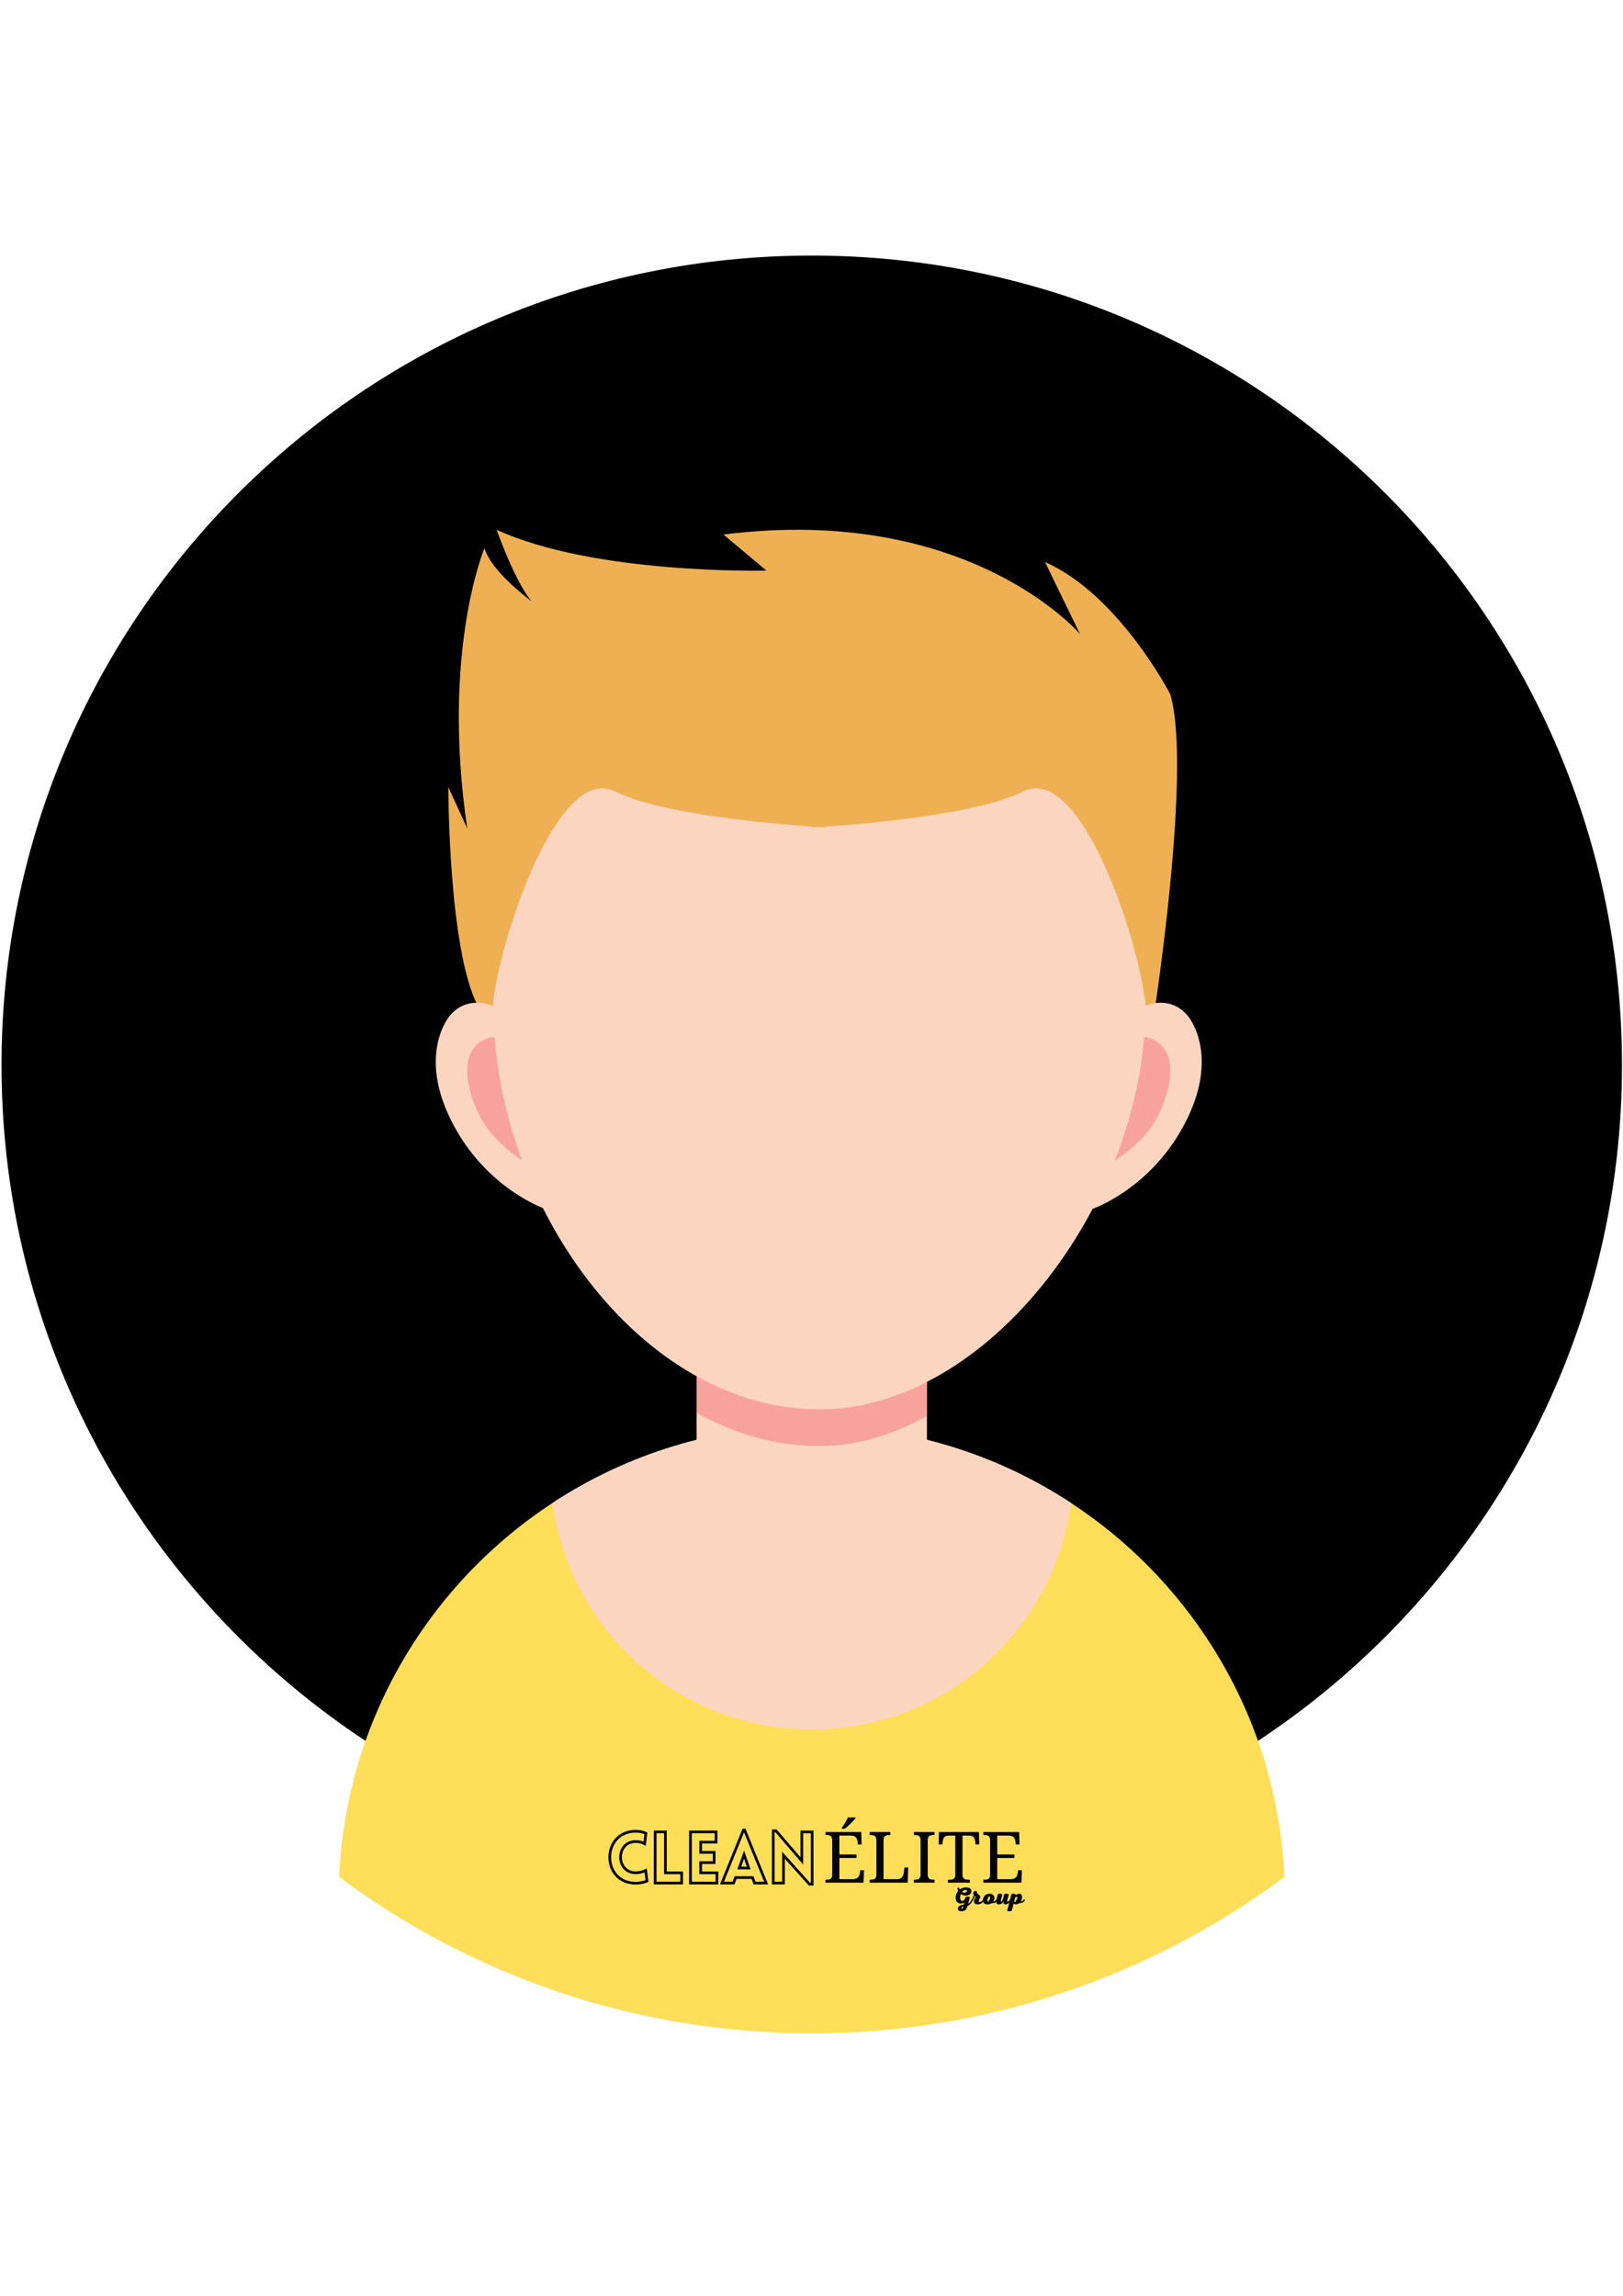 <svg xmlns="http://www.w3.org/2000/svg" xmlns:xlink="http://www.w3.org/1999/xlink" width="793" zoomAndPan="magnify" viewBox="0 0 594.96 842.25" height="1122" preserveAspectRatio="xMidYMid meet" version="1.0"><defs><g/><clipPath id="id1"><path d="M 0.246 93.648 L 594.676 93.648 L 594.676 688 L 0.246 688 Z M 0.246 93.648 " clip-rule="nonzero"/></clipPath><clipPath id="id2"><path d="M 124 522 L 471 522 L 471 745.77 L 124 745.77 Z M 124 522 " clip-rule="nonzero"/></clipPath></defs><g clip-path="url(#id1)"><path fill="#000000" d="M 594.746 390.688 C 594.746 554.691 461.703 687.629 297.574 687.629 C 133.445 687.629 0.402 554.691 0.402 390.688 C 0.398 226.684 133.445 93.746 297.574 93.746 C 461.703 93.738 594.746 226.684 594.746 390.688 " fill-opacity="1" fill-rule="nonzero"/></g><path fill="#efb054" d="M 422.859 373.801 C 422.859 373.801 437.199 282.402 429.082 254.684 C 429.082 254.684 410.254 218.117 383.121 206.148 L 395.988 232.621 C 395.988 232.621 355.383 184.727 265.18 196.07 L 280.941 209.309 C 280.941 209.309 218.008 210.859 182 194.332 C 182 194.332 190.758 219.387 197.684 223.168 C 204.629 226.949 181.297 213.09 177.516 201.102 C 177.516 201.102 161.582 238.953 171.211 303.844 L 164.27 288.719 C 164.27 288.719 164.27 347.898 174.977 368.734 C 185.707 389.551 223.551 407.309 223.551 407.309 L 422.859 373.801 " fill-opacity="1" fill-rule="nonzero"/><g clip-path="url(#id2)"><path fill="#ffde59" d="M 470.938 688.441 C 456.254 699.41 440.473 709.016 423.805 717.051 C 421.27 718.277 418.715 719.449 416.16 720.605 C 379.941 736.828 339.828 745.848 297.574 745.848 C 255.32 745.848 215.207 736.828 179.008 720.605 C 176.418 719.449 173.863 718.277 171.344 717.051 C 154.676 708.996 138.895 699.41 124.211 688.441 C 126.785 631.039 157.305 580.898 202.512 551.289 C 229.816 533.383 262.473 522.984 297.574 522.984 C 302.93 522.984 308.227 523.23 313.43 523.703 C 342.516 526.328 369.496 536.105 392.641 551.289 C 413.453 564.918 431.145 582.902 444.43 603.926 C 460.02 628.602 469.539 657.473 470.938 688.441 " fill-opacity="1" fill-rule="nonzero"/></g><path fill="#fbd5c0" d="M 392.641 551.289 C 389.988 571.312 381.152 589.406 368.078 603.547 C 350.555 622.512 325.465 634.406 297.574 634.406 C 252.898 634.406 215.359 603.871 204.703 562.539 C 203.758 558.871 203.02 555.105 202.512 551.289 C 229.816 533.383 262.473 522.984 297.574 522.984 C 302.93 522.984 308.227 523.211 313.449 523.703 C 314.359 523.777 315.266 523.871 316.156 523.965 C 316.723 524.023 317.293 524.078 317.84 524.156 C 318.465 524.211 319.09 524.305 319.695 524.383 C 320.074 524.422 320.469 524.477 320.848 524.535 C 321.398 524.59 321.965 524.684 322.531 524.762 C 322.969 524.816 323.402 524.895 323.855 524.949 C 324.234 525.008 324.613 525.062 324.992 525.137 C 325.637 525.234 326.262 525.348 326.902 525.441 C 329.668 525.914 332.41 526.441 335.117 527.047 L 336.934 527.445 C 337.273 527.539 337.633 527.617 337.973 527.711 C 338.617 527.859 339.277 528.012 339.902 528.184 C 340.016 528.203 340.113 528.219 340.188 528.238 C 341 528.445 341.812 528.656 342.609 528.883 C 343.48 529.09 344.332 529.336 345.164 529.582 C 346.129 529.848 347.074 530.129 348.039 530.414 C 348.777 530.641 349.516 530.867 350.254 531.113 C 350.727 531.266 351.219 531.414 351.672 531.566 C 352.449 531.812 353.223 532.078 353.98 532.344 C 354.926 532.664 355.855 532.984 356.781 533.324 C 356.859 533.363 356.914 533.383 356.973 533.402 C 357.938 533.742 358.883 534.102 359.828 534.461 C 360.527 534.742 361.246 535.008 361.965 535.312 C 363.84 536.047 365.676 536.824 367.492 537.617 L 369.875 538.695 C 370.594 539.016 371.312 539.355 372.031 539.695 C 372.695 540.02 373.34 540.32 373.98 540.645 C 374.586 540.926 375.176 541.23 375.762 541.531 C 376.141 541.719 376.535 541.91 376.914 542.117 C 378.484 542.91 380.02 543.742 381.531 544.574 C 382.082 544.879 382.648 545.199 383.18 545.5 C 383.539 545.711 383.879 545.898 384.219 546.09 L 385.504 546.844 L 386.812 547.637 L 387.664 548.148 C 388.477 548.621 389.27 549.113 390.066 549.625 C 390.938 550.172 391.789 550.719 392.641 551.289 " fill-opacity="1" fill-rule="nonzero"/><path fill="#fbd5c0" d="M 339.828 475.43 L 339.828 558.492 C 339.828 579.496 322.629 596.703 301.605 596.703 L 293.543 596.703 C 272.523 596.703 255.34 579.496 255.34 558.492 L 255.34 475.43 C 255.34 454.426 272.523 437.258 293.543 437.258 L 301.605 437.258 C 322.629 437.258 339.828 454.426 339.828 475.43 " fill-opacity="1" fill-rule="nonzero"/><path fill="#f8a29e" d="M 339.828 475.43 L 339.828 519.391 C 327.262 526.367 313.941 530.414 300.414 530.414 C 284.461 530.414 269.25 525.988 255.34 518.258 L 255.34 475.43 C 255.34 454.426 272.523 437.258 293.543 437.258 L 301.605 437.258 C 322.629 437.258 339.828 454.426 339.828 475.43 " fill-opacity="1" fill-rule="nonzero"/><path fill="#fbd5c0" d="M 400.605 443.402 C 400.605 443.402 420.398 436.672 433.039 414.625 C 446.773 390.688 438.148 375.77 435.422 372.535 C 427.984 363.707 416.5 369.379 414.609 372.535 C 412.715 375.691 385.316 425.422 400.605 443.402 " fill-opacity="1" fill-rule="nonzero"/><path fill="#f8a29e" d="M 420 380.383 C 420 380.383 432.566 381.988 428.156 399.629 C 423.727 417.289 412.129 424.266 396.348 433.285 C 380.586 442.305 404.238 383.977 420 380.383 " fill-opacity="1" fill-rule="nonzero"/><path fill="#fbd5c0" d="M 199.691 443.402 C 199.691 443.402 179.898 436.672 167.258 414.625 C 153.5 390.688 162.129 375.77 164.855 372.535 C 172.293 363.707 183.777 369.379 185.668 372.535 C 187.562 375.691 214.98 425.422 199.691 443.402 " fill-opacity="1" fill-rule="nonzero"/><path fill="#f8a29e" d="M 180.277 380.383 C 180.277 380.383 167.73 381.988 172.141 399.629 C 176.547 417.289 188.168 424.266 203.93 433.285 C 219.711 442.305 196.059 383.977 180.277 380.383 " fill-opacity="1" fill-rule="nonzero"/><path fill="#fbd5c0" d="M 420 368.734 C 420 296.262 366.469 237.5 300.414 237.5 C 234.375 237.5 180.805 296.262 180.805 368.734 C 180.805 441.207 234.375 516.969 300.414 516.969 C 362.477 516.969 420 440.602 420 368.734 " fill-opacity="1" fill-rule="nonzero"/><path fill="#efb054" d="M 418.297 258.145 L 313.715 223.168 L 286.863 223.168 L 182.281 258.145 L 180.578 368.734 C 183.078 344.117 204.555 279.891 225.367 290.289 C 242.266 298.723 282.891 302.18 297.594 303.184 L 297.594 303.523 C 297.594 303.523 298.559 303.465 300.301 303.371 C 302.02 303.465 303.004 303.523 303.004 303.523 L 303.004 303.184 C 317.688 302.18 358.312 298.723 375.211 290.289 C 396.027 279.891 417.504 344.117 420 368.734 L 418.297 258.145 " fill-opacity="1" fill-rule="nonzero"/><g fill="#ffde59" fill-opacity="1"><g transform="translate(223.388, 691.892)"><g><path d="M 14.043 -14.41 L 14.488 -18.27 C 13.363 -18.77 12.102 -19.004 10.789 -19.004 C -1.918 -19.004 -1.941 0.051 10.789 0.051 C 12.102 0.051 13.754 -0.262 14.91 -0.734 L 14.41 -4.621 C 13.703 -4.254 12.418 -3.781 10.789 -3.781 C 3.359 -3.781 3.359 -15.227 10.789 -15.227 C 12.418 -15.227 13.336 -14.777 14.043 -14.41 Z M 14.043 -14.41 "/></g></g></g><g fill="#ffde59" fill-opacity="1"><g transform="translate(239.188, 691.892)"><g><path d="M 2.102 -18.77 L 2.102 0 L 11.812 0 L 11.812 -3.754 L 5.855 -3.754 L 5.855 -18.77 Z M 2.102 -18.77 "/></g></g></g><g fill="#ffde59" fill-opacity="1"><g transform="translate(252.127, 691.892)"><g><path d="M 11.812 0 L 11.812 -3.754 L 5.855 -3.754 L 5.855 -7.508 L 10.789 -7.508 L 10.789 -11.262 L 5.855 -11.262 L 5.855 -15.016 L 11.496 -15.016 L 11.496 -18.77 L 2.102 -18.77 L 2.102 0 Z M 11.812 0 "/></g></g></g><g fill="#ffde59" fill-opacity="1"><g transform="translate(265.355, 691.892)"><g><path d="M 0.422 0 L 4.672 0 L 5.406 -2.02 L 11.629 -2.02 L 12.391 0 L 16.617 0 L 8.715 -19.453 L 8.32 -19.453 Z M 6.773 -5.539 L 8.531 -10.422 L 10.238 -5.539 Z M 6.773 -5.539 "/></g></g></g><g fill="#ffde59" fill-opacity="1"><g transform="translate(282.494, 691.892)"><g><path d="M 5.855 -10.211 L 15.355 0.395 L 16.355 0.395 L 16.355 -18.742 L 12.574 -18.742 L 12.574 -8.137 L 3.098 -19.164 L 2.102 -19.164 L 2.102 0 L 5.855 0 Z M 5.855 -10.211 "/></g></g></g><path stroke-linecap="butt" transform="matrix(0.401, 0, 0, 0.401, 198.275, 665.876)" fill="none" stroke-linejoin="miter" d="M 94.776 26.042 L 95.896 16.425 C 93.08 15.178 89.933 14.603 86.659 14.603 C 54.972 14.603 54.904 62.124 86.659 62.124 C 89.933 62.124 94.055 61.345 96.948 60.166 L 95.701 50.47 C 93.928 51.386 90.712 52.565 86.659 52.565 C 68.126 52.565 68.126 24.016 86.659 24.016 C 90.712 24.016 93.022 25.136 94.776 26.042 Z M 104.403 15.178 L 104.403 61.997 L 128.626 61.997 L 128.626 52.634 L 113.757 52.634 L 113.757 15.178 Z M 160.898 61.997 L 160.898 52.634 L 146.038 52.634 L 146.038 43.279 L 158.345 43.279 L 158.345 33.915 L 146.038 33.915 L 146.038 24.542 L 160.118 24.542 L 160.118 15.178 L 136.684 15.178 L 136.684 61.997 Z M 165.487 61.997 L 176.088 61.997 L 177.93 56.96 L 193.452 56.96 L 195.333 61.997 L 205.885 61.997 L 186.173 13.483 L 185.189 13.483 Z M 181.331 48.19 L 185.715 36.01 L 189.964 48.19 Z M 221.778 36.537 L 245.485 62.972 L 247.979 62.972 L 247.979 15.236 L 238.547 15.236 L 238.547 41.701 L 214.908 14.204 L 212.433 14.204 L 212.433 61.997 L 221.778 61.997 Z M 221.778 36.537 " stroke="#000000" stroke-width="2.456" stroke-opacity="1" stroke-miterlimit="4"/><g fill="#000000" fill-opacity="1"><g transform="translate(301.623, 690.596)"><g><path d="M 6.078 -1.297 L 11.109 -1.297 C 11.516 -1.297 11.863 -1.352 12.156 -1.469 C 12.445 -1.582 12.691 -1.734 12.891 -1.922 C 13.086 -2.117 13.238 -2.348 13.344 -2.609 C 13.457 -2.867 13.535 -3.145 13.578 -3.438 L 13.75 -4.547 L 15.109 -4.547 L 14.938 0 L 0.984 0 L 0.984 -1.094 L 1.328 -1.094 C 1.609 -1.094 1.879 -1.109 2.141 -1.141 C 2.398 -1.18 2.625 -1.258 2.812 -1.375 C 3.008 -1.5 3.164 -1.676 3.281 -1.906 C 3.395 -2.145 3.453 -2.453 3.453 -2.828 L 3.453 -15.609 C 3.453 -16.016 3.395 -16.336 3.281 -16.578 C 3.176 -16.828 3.023 -17.02 2.828 -17.156 C 2.641 -17.289 2.414 -17.379 2.156 -17.422 C 1.895 -17.461 1.617 -17.484 1.328 -17.484 L 0.984 -17.484 L 0.984 -18.578 L 14.094 -18.578 L 14.234 -14.031 L 12.875 -14.031 L 12.75 -15.141 C 12.719 -15.43 12.648 -15.703 12.547 -15.953 C 12.453 -16.211 12.312 -16.441 12.125 -16.641 C 11.945 -16.836 11.719 -16.992 11.438 -17.109 C 11.164 -17.223 10.836 -17.281 10.453 -17.281 L 6.078 -17.281 L 6.078 -10.359 L 12.359 -10.359 L 12.359 -9.078 L 6.078 -9.078 Z M 6.969 -20.109 C 7.164 -20.348 7.363 -20.629 7.562 -20.953 C 7.77 -21.273 7.973 -21.609 8.172 -21.953 C 8.379 -22.297 8.57 -22.641 8.75 -22.984 C 8.938 -23.328 9.098 -23.645 9.234 -23.938 L 12.016 -23.938 L 12.016 -23.672 C 11.848 -23.441 11.609 -23.156 11.297 -22.812 C 10.984 -22.469 10.633 -22.109 10.25 -21.734 C 9.875 -21.359 9.484 -20.992 9.078 -20.641 C 8.68 -20.297 8.305 -20.004 7.953 -19.766 L 6.969 -19.766 Z M 6.969 -20.109 "/></g></g></g><g fill="#000000" fill-opacity="1"><g transform="translate(317.831, 690.596)"><g><path d="M 0.984 0 L 0.984 -1.094 L 1.328 -1.094 C 1.617 -1.094 1.895 -1.113 2.156 -1.156 C 2.414 -1.195 2.641 -1.281 2.828 -1.406 C 3.023 -1.539 3.176 -1.727 3.281 -1.969 C 3.395 -2.219 3.453 -2.547 3.453 -2.953 L 3.453 -15.609 C 3.453 -16.016 3.395 -16.336 3.281 -16.578 C 3.176 -16.828 3.023 -17.02 2.828 -17.156 C 2.641 -17.289 2.414 -17.379 2.156 -17.422 C 1.895 -17.461 1.617 -17.484 1.328 -17.484 L 0.984 -17.484 L 0.984 -18.578 L 8.562 -18.578 L 8.562 -17.484 L 8.219 -17.484 C 7.926 -17.484 7.648 -17.461 7.391 -17.422 C 7.141 -17.379 6.914 -17.297 6.719 -17.172 C 6.52 -17.047 6.363 -16.863 6.25 -16.625 C 6.133 -16.395 6.078 -16.094 6.078 -15.719 L 6.078 -1.297 L 11.219 -1.297 C 11.602 -1.297 11.93 -1.363 12.203 -1.5 C 12.484 -1.645 12.711 -1.828 12.891 -2.047 C 13.066 -2.273 13.203 -2.523 13.297 -2.797 C 13.398 -3.078 13.469 -3.359 13.5 -3.641 L 13.75 -5.594 L 15.109 -5.594 L 14.938 0 Z M 0.984 0 "/></g></g></g><g fill="#000000" fill-opacity="1"><g transform="translate(334.039, 690.596)"><g><path d="M 0.984 0 L 0.984 -1.094 L 1.328 -1.094 C 1.617 -1.094 1.895 -1.113 2.156 -1.156 C 2.414 -1.195 2.641 -1.281 2.828 -1.406 C 3.023 -1.539 3.176 -1.727 3.281 -1.969 C 3.395 -2.219 3.453 -2.547 3.453 -2.953 L 3.453 -15.609 C 3.453 -16.016 3.395 -16.336 3.281 -16.578 C 3.176 -16.828 3.023 -17.02 2.828 -17.156 C 2.641 -17.289 2.414 -17.379 2.156 -17.422 C 1.895 -17.461 1.617 -17.484 1.328 -17.484 L 0.984 -17.484 L 0.984 -18.578 L 8.562 -18.578 L 8.562 -17.484 L 8.219 -17.484 C 7.926 -17.484 7.648 -17.461 7.391 -17.422 C 7.129 -17.379 6.898 -17.289 6.703 -17.156 C 6.516 -17.02 6.363 -16.828 6.25 -16.578 C 6.133 -16.336 6.078 -16.016 6.078 -15.609 L 6.078 -2.953 C 6.078 -2.547 6.133 -2.219 6.25 -1.969 C 6.363 -1.727 6.516 -1.539 6.703 -1.406 C 6.898 -1.281 7.129 -1.195 7.391 -1.156 C 7.648 -1.113 7.926 -1.094 8.219 -1.094 L 8.562 -1.094 L 8.562 0 Z M 0.984 0 "/></g></g></g><g fill="#000000" fill-opacity="1"><g transform="translate(343.591, 690.596)"><g><path d="M 9.266 -2.953 C 9.266 -2.547 9.32 -2.219 9.438 -1.969 C 9.551 -1.727 9.703 -1.539 9.891 -1.406 C 10.078 -1.281 10.301 -1.195 10.562 -1.156 C 10.832 -1.113 11.109 -1.094 11.391 -1.094 L 11.984 -1.094 L 11.984 0 L 3.906 0 L 3.906 -1.094 L 4.5 -1.094 C 4.781 -1.094 5.051 -1.109 5.312 -1.141 C 5.57 -1.18 5.797 -1.258 5.984 -1.375 C 6.18 -1.5 6.336 -1.676 6.453 -1.906 C 6.566 -2.145 6.625 -2.453 6.625 -2.828 L 6.625 -17.281 L 4.141 -17.281 C 3.754 -17.281 3.43 -17.223 3.172 -17.109 C 2.922 -16.992 2.711 -16.836 2.547 -16.641 C 2.379 -16.441 2.254 -16.211 2.172 -15.953 C 2.098 -15.703 2.039 -15.43 2 -15.141 L 1.875 -14.031 L 0.516 -14.031 L 0.641 -18.578 L 15.297 -18.578 L 15.422 -14.031 L 14.078 -14.031 L 13.953 -15.141 C 13.91 -15.43 13.848 -15.703 13.766 -15.953 C 13.68 -16.211 13.555 -16.441 13.391 -16.641 C 13.234 -16.836 13.023 -16.992 12.766 -17.109 C 12.504 -17.223 12.176 -17.281 11.781 -17.281 L 9.266 -17.281 Z M 9.266 -2.953 "/></g></g></g><g fill="#000000" fill-opacity="1"><g transform="translate(359.532, 690.596)"><g><path d="M 6.078 -1.297 L 11.109 -1.297 C 11.516 -1.297 11.863 -1.352 12.156 -1.469 C 12.445 -1.582 12.691 -1.734 12.891 -1.922 C 13.086 -2.117 13.238 -2.348 13.344 -2.609 C 13.457 -2.867 13.535 -3.145 13.578 -3.438 L 13.75 -4.547 L 15.109 -4.547 L 14.938 0 L 0.984 0 L 0.984 -1.094 L 1.328 -1.094 C 1.609 -1.094 1.879 -1.109 2.141 -1.141 C 2.398 -1.18 2.625 -1.258 2.812 -1.375 C 3.008 -1.5 3.164 -1.676 3.281 -1.906 C 3.395 -2.145 3.453 -2.453 3.453 -2.828 L 3.453 -15.609 C 3.453 -16.016 3.395 -16.336 3.281 -16.578 C 3.176 -16.828 3.023 -17.02 2.828 -17.156 C 2.641 -17.289 2.414 -17.379 2.156 -17.422 C 1.895 -17.461 1.617 -17.484 1.328 -17.484 L 0.984 -17.484 L 0.984 -18.578 L 14.094 -18.578 L 14.234 -14.031 L 12.875 -14.031 L 12.75 -15.141 C 12.719 -15.43 12.648 -15.703 12.547 -15.953 C 12.453 -16.211 12.312 -16.441 12.125 -16.641 C 11.945 -16.836 11.719 -16.992 11.438 -17.109 C 11.164 -17.223 10.836 -17.281 10.453 -17.281 L 6.078 -17.281 L 6.078 -10.359 L 12.359 -10.359 L 12.359 -9.078 L 6.078 -9.078 Z M 6.078 -1.297 "/></g></g></g><g fill="#000000" fill-opacity="1"><g transform="translate(349.744, 698.453)"><g><path d="M 4.555 -6.145 C 3.57 -6.145 2.707 -5.844 2.098 -5.375 C 1.938 -5.641 1.867 -5.887 1.844 -5.992 C 1.781 -6.117 1.305 -6.012 1.25 -5.773 C 1.285 -5.527 1.332 -5.254 1.559 -4.855 C 0.926 -4.098 0.598 -3.109 0.609 -2.301 C 0.633 -1.121 1.34 -0.168 2.574 -0.211 C 3.121 -0.23 3.562 -0.398 3.809 -0.652 C 3.754 -0.504 3.621 0.062 3.586 0.195 C 2.652 0.281 1.586 0.582 1.445 1.5 C 1.32 2.293 1.965 2.625 2.793 2.625 C 4.23 2.625 4.672 1.656 4.934 0.703 C 5.754 0.398 6.371 -0.449 6.961 -1.465 C 6.973 -1.543 6.645 -1.809 6.547 -1.699 C 6.109 -0.941 5.695 -0.379 5.172 -0.062 C 5.359 -0.68 5.613 -1.656 5.809 -2.469 C 5.668 -2.855 4.555 -2.793 4.293 -2.609 C 3.914 -1.488 3.445 -1.164 3.023 -1.145 C 2.539 -1.129 2.246 -1.719 2.246 -2.363 C 2.246 -2.82 2.344 -3.305 2.512 -3.711 C 3.656 -2.926 5.578 -2.801 6.23 -4.168 C 6.672 -5.086 6.055 -6.145 4.555 -6.145 Z M 4.285 -5.199 C 4.637 -5.191 4.84 -5.008 4.793 -4.77 C 4.672 -4.133 3.676 -4.035 2.918 -4.449 C 3.242 -4.891 3.738 -5.207 4.285 -5.199 Z M 2.758 1.312 C 2.91 1.031 3.289 0.906 3.453 0.863 C 3.367 1.18 3.277 1.543 3.086 1.664 C 2.82 1.832 2.609 1.594 2.758 1.312 Z M 2.758 1.312 "/></g></g></g><g fill="#000000" fill-opacity="1"><g transform="translate(356.196, 698.453)"><g><path d="M 0.406 -1.297 C 0.715 -1.77 1.047 -2.457 1.227 -3.023 C 1.438 -2.918 1.57 -2.766 1.402 -2.477 C 0.52 -0.953 0.828 0.07 2.105 0.098 C 3.641 0.133 4.211 -0.801 4.629 -1.465 C 4.672 -1.543 4.285 -1.816 4.211 -1.711 C 3.781 -0.953 3.129 -0.645 2.758 -0.758 C 2.477 -0.848 2.645 -1.523 3.066 -2.152 C 3.586 -2.918 2.652 -3.438 2 -3.977 C 2.188 -5.516 -0.125 -4.742 0.82 -3.324 C 0.59 -2.574 0.281 -2.008 -0.02 -1.516 C -0.105 -1.348 0.309 -1.129 0.406 -1.297 Z M 0.406 -1.297 "/></g></g></g><g fill="#000000" fill-opacity="1"><g transform="translate(360.312, 698.453)"><g><path d="M 2.617 -3.809 C 1.508 -3.844 0.441 -3.312 0.125 -1.973 C -0.211 -0.547 0.633 0.09 1.711 0.09 C 2.309 0.09 2.898 -0.062 3.367 -0.406 C 3.984 -0.371 4.785 -0.289 5.438 -1.465 C 5.48 -1.543 5.102 -1.816 5.031 -1.711 C 4.723 -1.234 4.32 -0.883 3.879 -0.934 C 4.723 -2.301 4.168 -3.762 2.617 -3.809 Z M 2.414 -2.855 C 2.707 -2.848 2.715 -2.258 2.547 -1.594 C 2.23 -1.578 2.062 -1.109 2.258 -0.961 C 2.211 -0.918 2.078 -0.848 1.973 -0.848 C 1.648 -0.848 1.621 -1.523 1.762 -2.027 C 1.922 -2.602 2.23 -2.855 2.414 -2.855 Z M 2.414 -2.855 "/></g></g></g><g fill="#000000" fill-opacity="1"><g transform="translate(365.238, 698.453)"><g><path d="M 2.969 -3.691 C 2.848 -3.18 2.707 -2.625 2.539 -2.078 C 2.406 -1.641 2.035 -0.891 1.754 -0.883 C 1.5 -0.871 1.691 -1.473 2.258 -3.488 C 2.07 -3.832 0.883 -3.906 0.625 -3.691 C 0.406 -2.91 0.195 -2.133 0.027 -1.391 C -0.113 -0.758 -0.133 0.098 0.969 0.09 C 1.711 0.078 2.23 -0.254 2.695 -0.988 C 2.539 -0.211 2.836 0.09 3.305 0.09 C 4.336 0.09 5.113 -0.742 5.508 -1.465 C 5.543 -1.543 5.191 -1.816 5.102 -1.711 C 4.793 -1.191 4.406 -0.871 4.125 -0.883 C 3.789 -0.891 4.379 -2.512 4.59 -3.516 C 4.336 -3.887 3.172 -3.867 2.969 -3.691 Z M 2.969 -3.691 "/></g></g></g><g fill="#000000" fill-opacity="1"><g transform="translate(370.235, 698.453)"><g><path d="M 3.562 -3.809 C 2.898 -3.867 2.449 -3.508 2.062 -3.18 L 2.176 -3.516 C 1.922 -3.895 0.766 -3.859 0.598 -3.684 C -0.02 -1.348 -0.582 0.828 -0.977 2.371 C -1.059 2.707 0.625 2.715 0.703 2.398 C 0.988 1.285 1.164 0.52 1.348 -0.133 C 2.125 0.246 3.051 0.035 3.551 -0.398 C 4.188 -0.344 4.996 -0.434 5.527 -1.465 C 5.57 -1.543 5.164 -1.832 5.102 -1.699 C 4.918 -1.355 4.496 -0.891 3.93 -0.918 C 4.793 -2.125 4.645 -3.711 3.562 -3.809 Z M 2.617 -2.637 C 2.73 -2.555 2.777 -2.23 2.547 -1.578 C 2.293 -1.605 2.09 -1.199 2.301 -0.961 C 2.02 -0.75 1.719 -0.855 1.57 -0.961 C 1.699 -1.473 1.844 -2.02 1.973 -2.496 C 2.301 -2.742 2.531 -2.695 2.617 -2.637 Z M 2.617 -2.637 "/></g></g></g></svg>